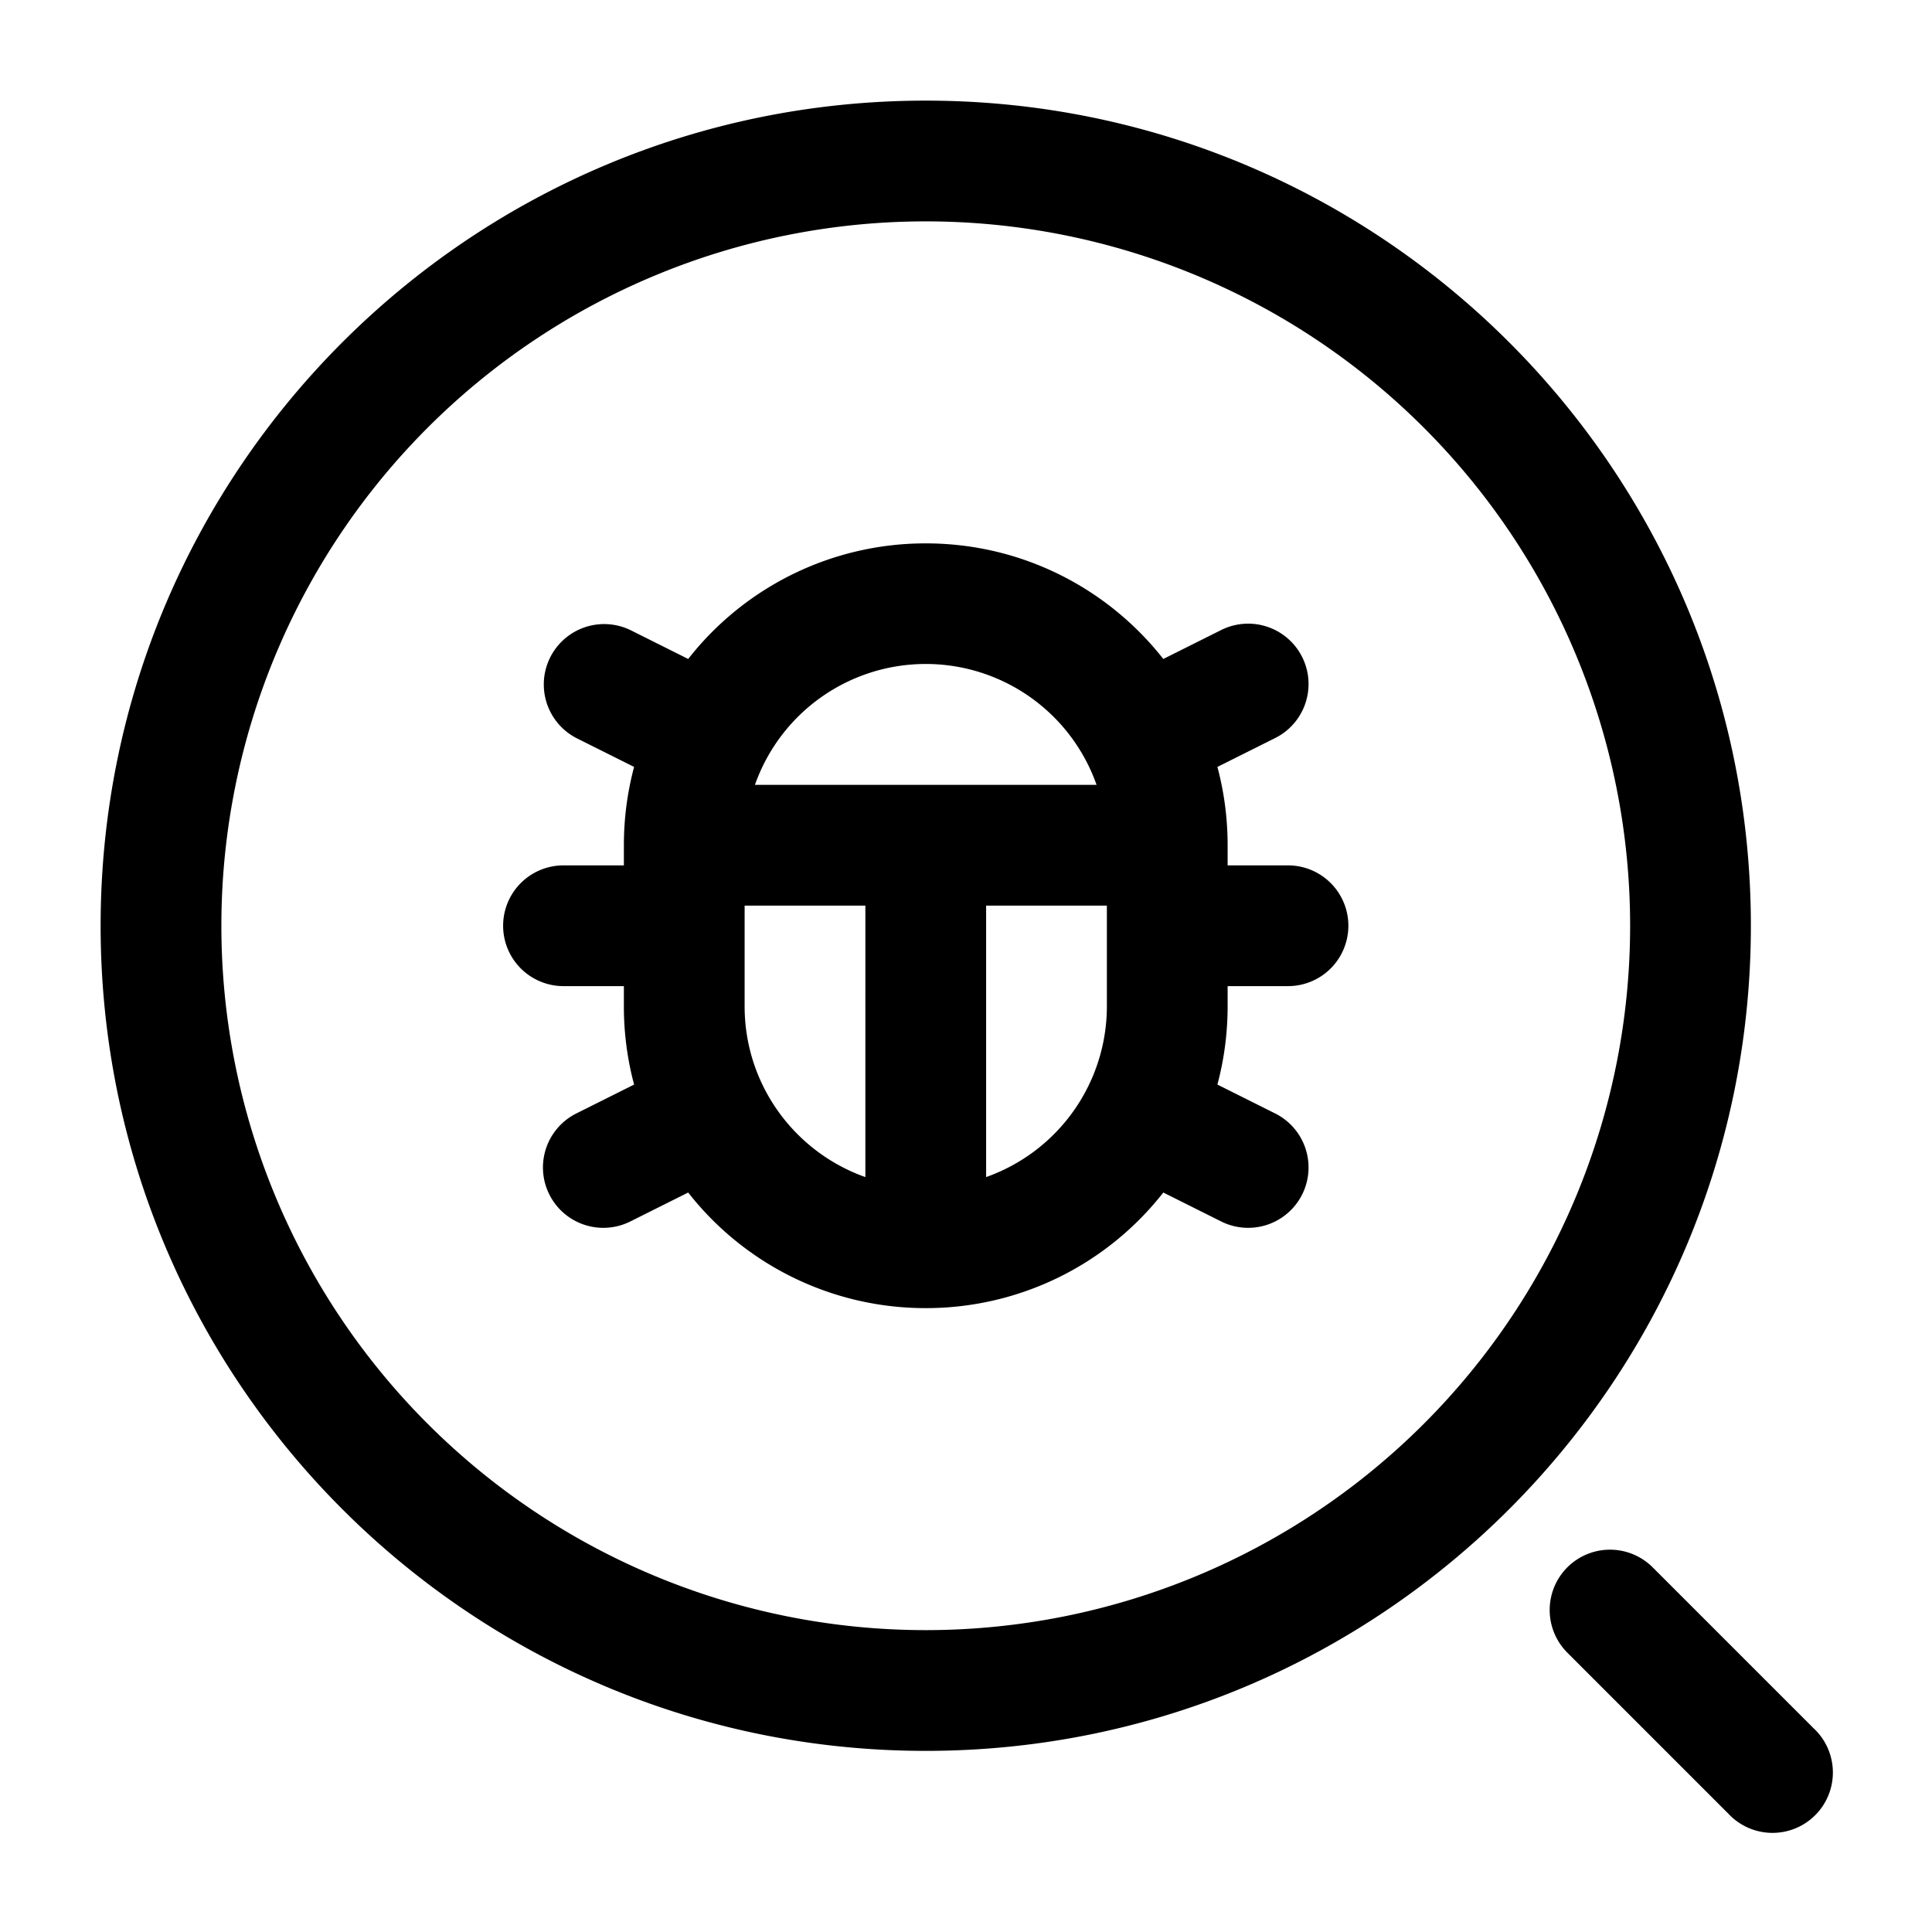 <svg viewBox="0 0 24 24"><path fill="currentColor" fill-rule="evenodd" d="M11.5 2.75a8.75 8.75 0 1 0 0 17.5a8.75 8.75 0 0 0 0-17.5M1.25 11.5c0-5.66 4.59-10.25 10.25-10.25S21.75 5.84 21.75 11.5S17.16 21.75 11.5 21.75S1.25 17.16 1.25 11.5m7.299-3.314A3.743 3.743 0 0 1 11.5 6.75c1.198 0 2.265.562 2.951 1.436l.714-.357a.75.75 0 1 1 .67 1.342l-.712.356c.083.31.127.637.127.973v.25H16a.75.75 0 0 1 0 1.5h-.75v.25c0 .336-.044.662-.127.973l.712.356a.75.75 0 1 1-.67 1.342l-.714-.357A3.743 3.743 0 0 1 11.5 16.25a3.743 3.743 0 0 1-2.951-1.436l-.714.357a.75.75 0 1 1-.67-1.342l.712-.356a3.756 3.756 0 0 1-.127-.973v-.25H7a.75.75 0 0 1 0-1.5h.75v-.25c0-.336.044-.663.127-.973l-.712-.356a.75.75 0 0 1 .67-1.342zm.701 3.064v1.25c0 .98.626 1.813 1.5 2.122V11.25zm3 0v3.372a2.251 2.251 0 0 0 1.5-2.122v-1.25zm1.372-1.5H9.378a2.25 2.25 0 0 1 4.244 0m5.848 9.72a.75.75 0 0 1 1.06 0l2 2a.75.75 0 1 1-1.06 1.06l-2-2a.75.75 0 0 1 0-1.06" clip-rule="evenodd"/></svg>